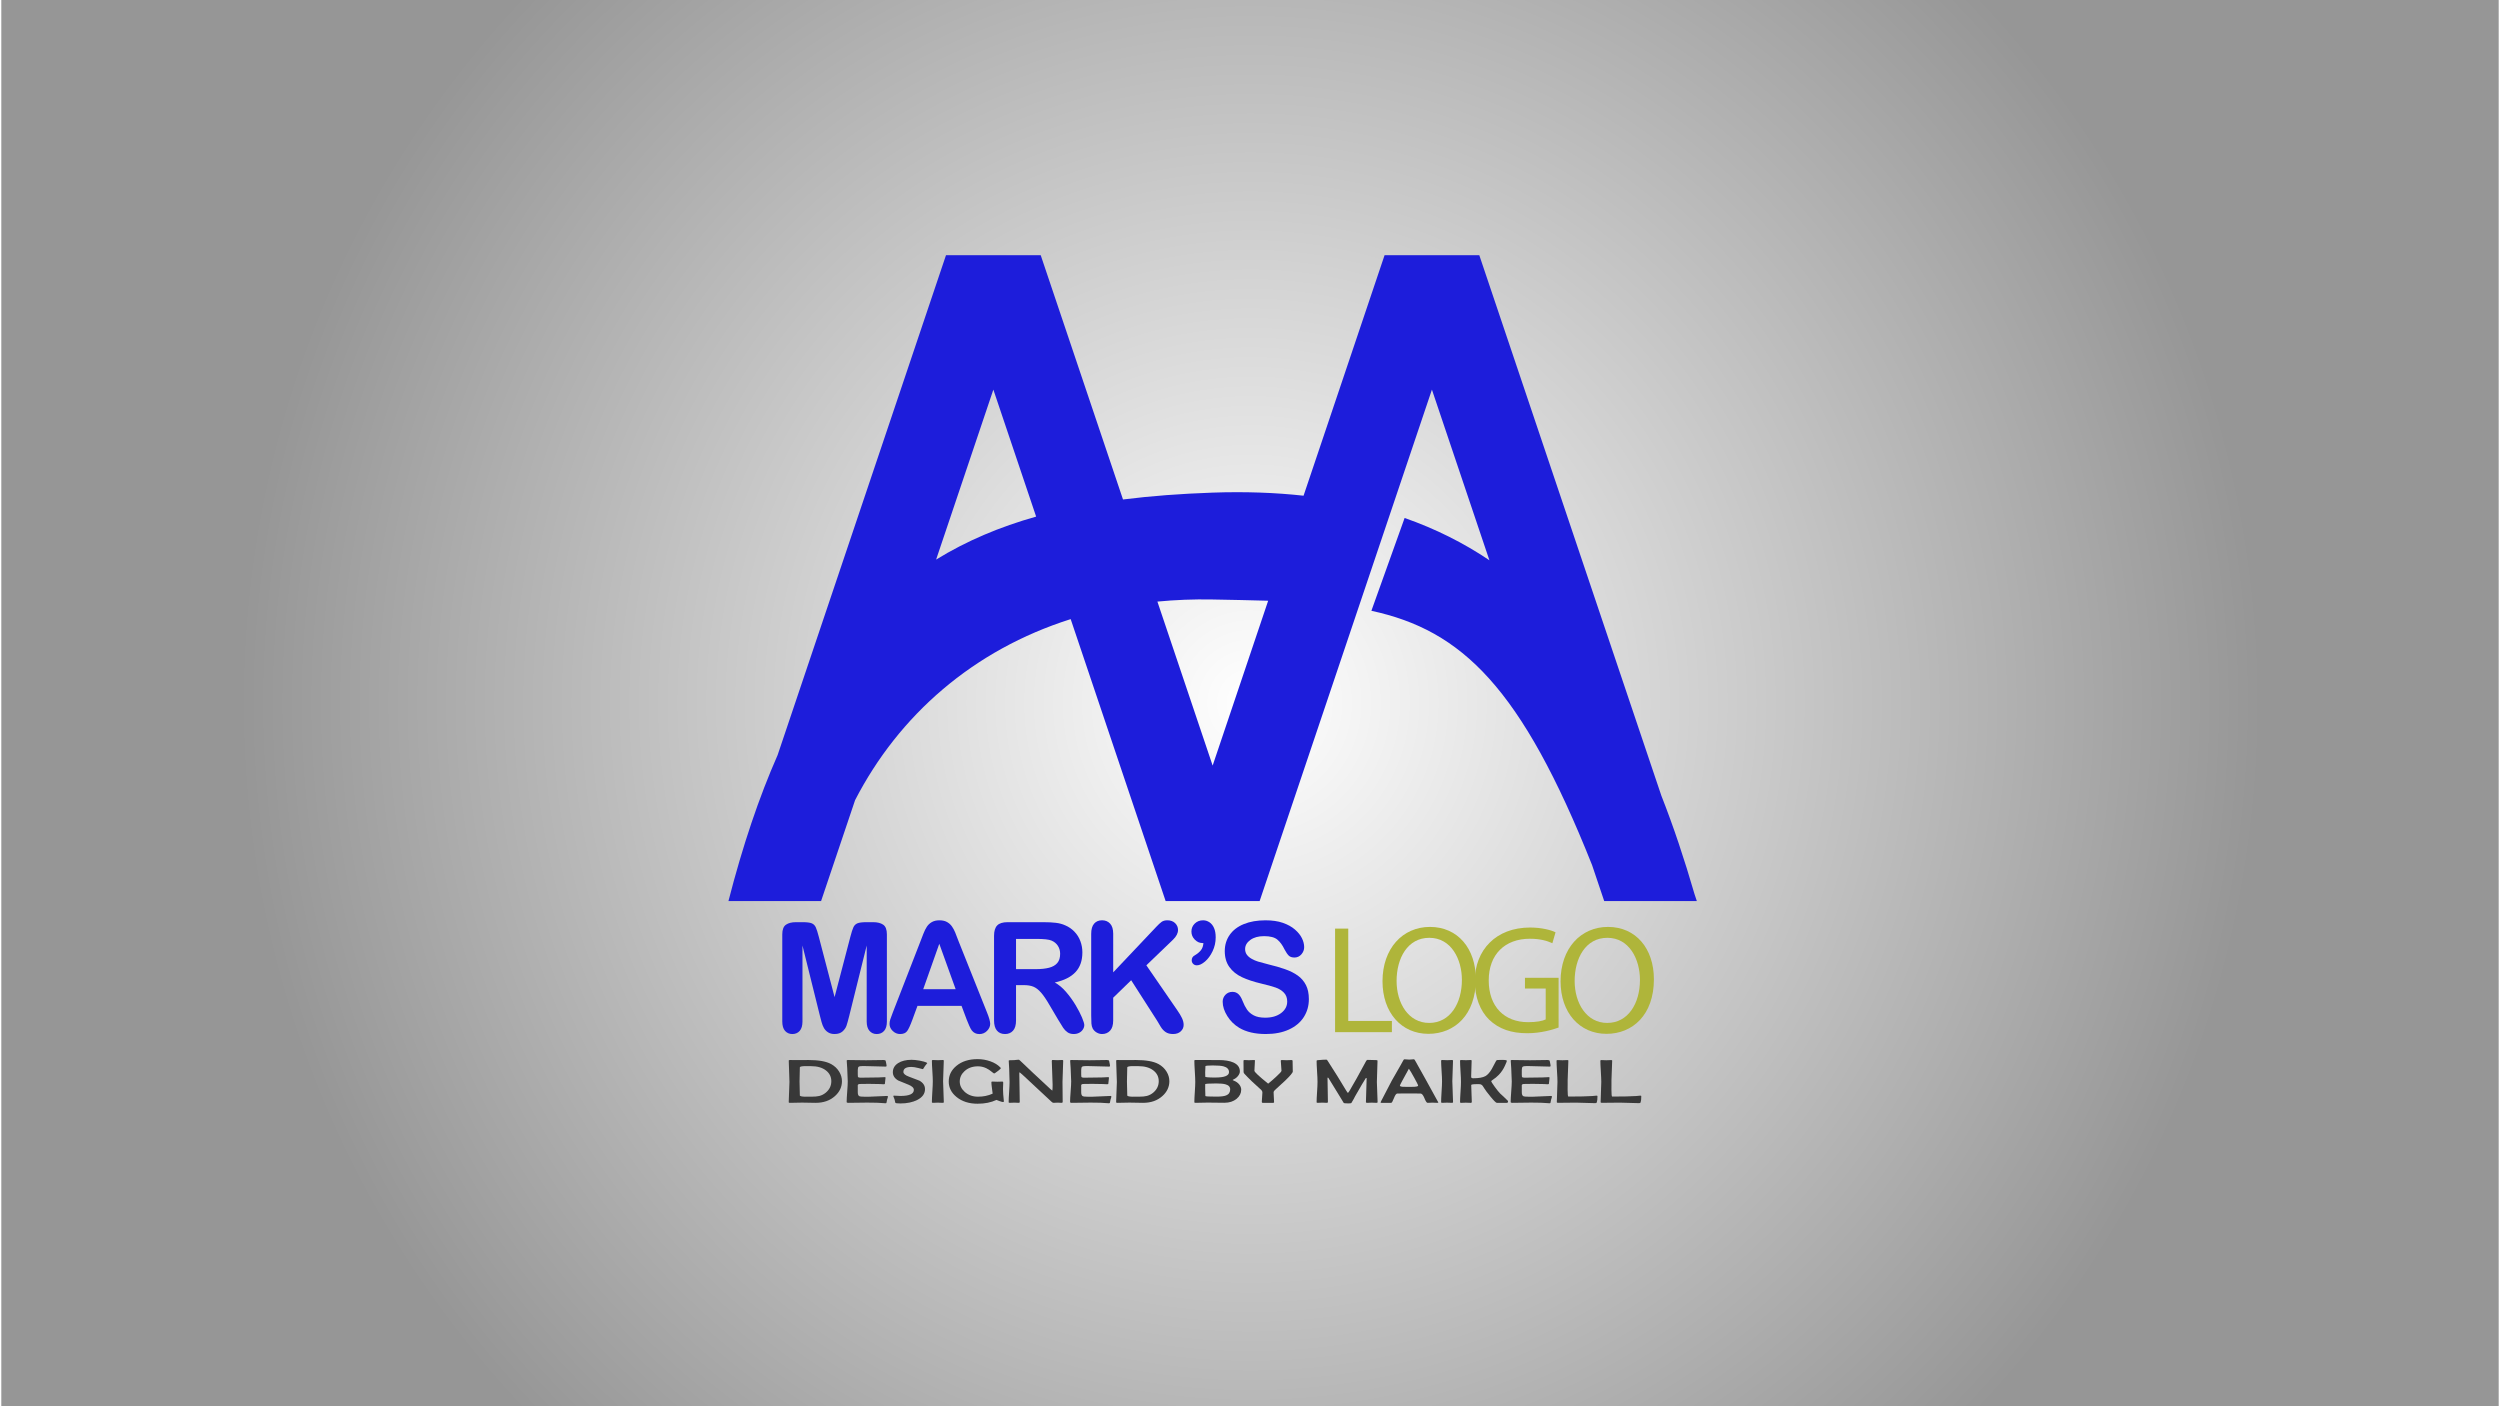 <?xml version="1.0" encoding="utf-8"?>
<!-- Generator: Adobe Illustrator 24.1.0, SVG Export Plug-In . SVG Version: 6.00 Build 0)  -->
<svg version="1.1" id="Capa_1" xmlns="http://www.w3.org/2000/svg" xmlns:xlink="http://www.w3.org/1999/xlink" x="0px" y="0px"
	 viewBox="0 0 1920 1080" style="enable-background:new 0 0 1920 1080;" xml:space="preserve">
<rect x="0" y="0" width="1920" height="1080" fill="#808080" stroke="none"/>
<style type="text/css">
	.st0{fill:url(#SVGID_1_);stroke:#FFFFFF;stroke-miterlimit:10;}
	.st1{fill:#1D1DDB;}
	.st2{fill:#AFB53A;}
	.st3{fill:#383838;}
</style>
<g>
	
		<radialGradient id="SVGID_1_" cx="999.5" cy="524.5" r="808.436" gradientTransform="matrix(0.961 0 0 0.972 0.02 30.122)" gradientUnits="userSpaceOnUse">
		<stop  offset="0" style="stop-color:#FFFFFF"/>
		<stop  offset="1" style="stop-color:#969696"/>
	</radialGradient>
	<rect x="0.5" y="-0.5" class="st0" width="1919" height="1081"/>
	<g>
		<g>
			<path class="st1" d="M629.65,779.96l-13.35-53.81v58.31c0,3.23-0.71,5.65-2.13,7.26c-1.42,1.61-3.31,2.42-5.65,2.42
				c-2.27,0-4.13-0.8-5.57-2.39c-1.44-1.59-2.16-4.02-2.16-7.29v-66.84c0-3.69,0.95-6.17,2.84-7.46c1.89-1.29,4.45-1.93,7.67-1.93
				h5.23c3.14,0,5.43,0.29,6.85,0.86c1.42,0.58,2.47,1.61,3.15,3.11c0.68,1.5,1.46,3.94,2.33,7.32l12.1,46.27l12.1-46.27
				c0.87-3.38,1.65-5.82,2.33-7.32c0.68-1.5,1.73-2.54,3.15-3.11s3.7-0.86,6.85-0.86h5.23c3.22,0,5.78,0.64,7.67,1.93
				c1.89,1.29,2.84,3.77,2.84,7.46v66.84c0,3.23-0.71,5.65-2.13,7.26c-1.42,1.61-3.32,2.42-5.71,2.42c-2.24,0-4.07-0.81-5.51-2.42
				c-1.44-1.61-2.16-4.03-2.16-7.26v-58.31l-13.35,53.81c-0.87,3.5-1.58,6.06-2.13,7.69c-0.55,1.63-1.56,3.12-3.04,4.46
				s-3.52,2.02-6.14,2.02c-1.97,0-3.64-0.43-5-1.3c-1.36-0.87-2.42-1.97-3.18-3.31c-0.76-1.34-1.35-2.83-1.79-4.47
				C630.55,783.43,630.1,781.73,629.65,779.96z"/>
			<path class="st1" d="M742.46,783.13l-3.98-10.6h-33.87l-3.98,10.83c-1.55,4.23-2.88,7.08-3.98,8.56c-1.1,1.48-2.9,2.22-5.4,2.22
				c-2.12,0-4-0.79-5.63-2.36s-2.44-3.36-2.44-5.36c0-1.15,0.19-2.34,0.57-3.57c0.38-1.23,1-2.94,1.88-5.13l21.31-54.85
				c0.61-1.57,1.34-3.47,2.19-5.68c0.85-2.21,1.76-4.04,2.73-5.5c0.97-1.46,2.23-2.64,3.81-3.54c1.57-0.9,3.51-1.35,5.82-1.35
				c2.35,0,4.31,0.45,5.88,1.35c1.57,0.9,2.84,2.06,3.81,3.49c0.97,1.42,1.78,2.95,2.44,4.58c0.66,1.63,1.51,3.81,2.53,6.54
				l21.76,54.51c1.7,4.15,2.56,7.16,2.56,9.05c0,1.96-0.81,3.75-2.42,5.39c-1.61,1.63-3.55,2.45-5.82,2.45
				c-1.33,0-2.46-0.24-3.41-0.72c-0.95-0.48-1.74-1.13-2.39-1.96c-0.64-0.83-1.34-2.09-2.07-3.8S742.99,784.44,742.46,783.13z
				 M709.04,759.68h24.89l-12.56-34.86L709.04,759.68z"/>
			<path class="st1" d="M786.22,756.57h-5.91v27.14c0,3.57-0.78,6.2-2.33,7.89c-1.55,1.69-3.58,2.54-6.08,2.54
				c-2.69,0-4.77-0.88-6.25-2.65s-2.22-4.36-2.22-7.78v-64.99c0-3.69,0.81-6.36,2.44-8.01c1.63-1.65,4.26-2.48,7.9-2.48h27.45
				c3.79,0,7.03,0.16,9.72,0.49c2.69,0.33,5.11,0.99,7.27,1.99c2.61,1.11,4.92,2.71,6.93,4.78c2.01,2.07,3.53,4.49,4.57,7.23
				c1.04,2.75,1.56,5.66,1.56,8.73c0,6.3-1.75,11.33-5.26,15.1c-3.5,3.76-8.82,6.43-15.94,8.01c2.99,1.61,5.85,4,8.58,7.14
				c2.73,3.15,5.16,6.5,7.3,10.05c2.14,3.55,3.81,6.76,5,9.62c1.19,2.86,1.79,4.83,1.79,5.91c0,1.11-0.35,2.22-1.05,3.31
				c-0.7,1.1-1.66,1.96-2.87,2.59c-1.21,0.63-2.61,0.95-4.21,0.95c-1.89,0-3.49-0.45-4.77-1.35c-1.29-0.9-2.4-2.04-3.32-3.43
				c-0.93-1.38-2.19-3.42-3.78-6.11L806,771.84c-2.42-4.19-4.59-7.38-6.51-9.56c-1.91-2.19-3.86-3.69-5.82-4.49
				C791.7,756.97,789.22,756.57,786.22,756.57z M795.88,721.08h-15.57v23.22h15.12c4.05,0,7.46-0.35,10.23-1.07
				c2.76-0.71,4.88-1.92,6.34-3.63c1.46-1.71,2.19-4.06,2.19-7.06c0-2.34-0.59-4.41-1.76-6.19c-1.17-1.79-2.8-3.12-4.89-4
				C805.56,721.5,801.68,721.08,795.88,721.08z"/>
			<path class="st1" d="M854.94,717.16v29.62l33.13-35.03c1.59-1.69,2.94-2.94,4.06-3.75c1.12-0.81,2.6-1.21,4.46-1.21
				c2.42,0,4.38,0.72,5.88,2.16c1.5,1.44,2.25,3.2,2.25,5.27c0,2.5-1.27,4.97-3.81,7.43l-20.51,19.71l23.64,34.34
				c1.67,2.38,2.92,4.47,3.75,6.25c0.83,1.79,1.25,3.53,1.25,5.21c0,1.88-0.73,3.51-2.19,4.9c-1.46,1.38-3.44,2.07-5.94,2.07
				c-2.35,0-4.26-0.51-5.74-1.53c-1.48-1.02-2.73-2.37-3.75-4.06c-1.02-1.69-1.93-3.23-2.73-4.61l-19.95-31.11l-13.81,13.42v17.46
				c0,3.53-0.8,6.16-2.39,7.87c-1.59,1.71-3.64,2.56-6.14,2.56c-1.44,0-2.82-0.38-4.15-1.15c-1.33-0.77-2.35-1.8-3.07-3.11
				c-0.53-1.08-0.85-2.32-0.97-3.75c-0.11-1.42-0.17-3.48-0.17-6.17v-62.8c0-3.46,0.75-6.05,2.24-7.78c1.5-1.73,3.53-2.59,6.11-2.59
				c2.54,0,4.59,0.86,6.17,2.56C854.15,711.06,854.94,713.66,854.94,717.16z"/>
			<path class="st1" d="M924.22,724.25h-0.85c-2.12,0-4.04-0.87-5.77-2.62c-1.72-1.75-2.59-3.81-2.59-6.19
				c0-2.46,0.86-4.51,2.59-6.17c1.72-1.65,3.85-2.48,6.39-2.48c1.74,0,3.37,0.51,4.89,1.53c1.51,1.02,2.69,2.5,3.52,4.44
				c0.83,1.94,1.25,4.31,1.25,7.12c0,3.8-0.8,7.37-2.39,10.69c-1.59,3.32-3.53,5.96-5.82,7.89c-2.29,1.94-4.37,2.91-6.22,2.91
				c-1.17,0-2.13-0.37-2.87-1.12c-0.74-0.75-1.11-1.66-1.11-2.74c0-1.73,0.78-3,2.33-3.8c2.01-1.19,3.58-2.5,4.72-3.92
				C923.42,728.36,924.07,726.51,924.22,724.25z"/>
			<path class="st1" d="M1005.21,767.34c0,5.11-1.3,9.7-3.89,13.77c-2.6,4.07-6.39,7.26-11.39,9.56c-5,2.3-10.93,3.46-17.79,3.46
				c-8.22,0-15-1.57-20.34-4.72c-3.79-2.27-6.87-5.29-9.23-9.08c-2.37-3.78-3.55-7.46-3.55-11.03c0-2.07,0.71-3.85,2.13-5.33
				c1.42-1.48,3.23-2.22,5.43-2.22c1.78,0,3.29,0.58,4.52,1.73c1.23,1.15,2.28,2.86,3.15,5.13c1.06,2.69,2.21,4.94,3.44,6.74
				c1.23,1.81,2.96,3.29,5.2,4.47c2.23,1.17,5.17,1.76,8.81,1.76c5,0,9.06-1.18,12.19-3.54c3.13-2.36,4.69-5.31,4.69-8.84
				c0-2.8-0.84-5.08-2.53-6.83c-1.69-1.75-3.86-3.08-6.54-4c-2.67-0.92-6.24-1.9-10.71-2.94c-5.99-1.42-11-3.08-15.03-4.98
				c-4.03-1.9-7.24-4.49-9.6-7.78c-2.37-3.28-3.55-7.36-3.55-12.24c0-4.65,1.25-8.78,3.75-12.39c2.5-3.61,6.12-6.39,10.85-8.33
				c4.74-1.94,10.3-2.91,16.71-2.91c5.12,0,9.54,0.64,13.27,1.93c3.73,1.29,6.83,3,9.29,5.13c2.46,2.13,4.26,4.37,5.4,6.71
				c1.14,2.34,1.71,4.63,1.71,6.86c0,2.04-0.71,3.87-2.13,5.5c-1.42,1.63-3.19,2.45-5.31,2.45c-1.93,0-3.4-0.49-4.4-1.47
				c-1-0.98-2.09-2.58-3.27-4.81c-1.52-3.19-3.33-5.68-5.46-7.46c-2.12-1.79-5.53-2.68-10.23-2.68c-4.36,0-7.87,0.97-10.54,2.91
				s-4.01,4.27-4.01,7c0,1.69,0.45,3.15,1.36,4.38c0.91,1.23,2.16,2.29,3.75,3.17c1.59,0.88,3.2,1.58,4.83,2.07
				c1.63,0.5,4.32,1.23,8.07,2.19c4.7,1.11,8.95,2.34,12.76,3.69c3.81,1.34,7.05,2.98,9.72,4.9c2.67,1.92,4.75,4.35,6.25,7.29
				C1004.46,759.48,1005.21,763.08,1005.21,767.34z"/>
			<path class="st2" d="M1025.33,713.17h10.13v70.92h33.52v8.61h-43.64V713.17z"/>
			<path class="st2" d="M1133.45,752.1c0,27.38-16.41,41.89-36.43,41.89c-20.72,0-35.26-16.28-35.26-40.35
				c0-25.25,15.48-41.77,36.43-41.77C1119.6,711.87,1133.45,728.5,1133.45,752.1z M1072.58,753.4c0,16.99,9.08,32.21,25.02,32.21
				c16.06,0,25.14-14.99,25.14-33.04c0-15.81-8.15-32.33-25.02-32.33C1080.96,720.25,1072.58,735.94,1072.58,753.4z"/>
			<path class="st2" d="M1196.99,789.15c-4.54,1.65-13.5,4.37-24.09,4.37c-11.87,0-21.65-3.07-29.33-10.5
				c-6.75-6.61-10.94-17.23-10.94-29.62c0.12-23.72,16.18-41.06,42.48-41.06c9.08,0,16.18,2.01,19.55,3.66l-2.44,8.38
				c-4.19-1.89-9.43-3.42-17.34-3.42c-19.09,0-31.54,12.04-31.54,31.98c0,20.18,11.99,32.09,30.26,32.09
				c6.63,0,11.17-0.94,13.5-2.12v-23.72h-15.94v-8.26h25.84V789.15z"/>
			<path class="st2" d="M1270.2,752.1c0,27.38-16.41,41.89-36.43,41.89c-20.71,0-35.26-16.28-35.26-40.35
				c0-25.25,15.48-41.77,36.43-41.77C1256.35,711.87,1270.2,728.5,1270.2,752.1z M1209.33,753.4c0,16.99,9.08,32.21,25.02,32.21
				c16.06,0,25.14-14.99,25.14-33.04c0-15.81-8.15-32.33-25.02-32.33C1217.71,720.25,1209.33,735.94,1209.33,753.4z"/>
		</g>
		<g>
			<path class="st3" d="M646.62,830.36c0,4.39-1.78,8.19-5.33,11.39c-3.87,3.48-8.82,5.23-14.86,5.23c-1.16,0-2.89-0.03-5.21-0.09
				c-2.32-0.06-4.06-0.09-5.22-0.09c-1.04,0-2.62,0.03-4.72,0.09c-2.1,0.06-3.67,0.09-4.71,0.09c-0.56,0-0.83-0.2-0.83-0.59
				c0-1.7,0.09-4.27,0.28-7.71c0.19-3.44,0.28-6.02,0.28-7.73c0-1.81-0.09-4.54-0.27-8.18c-0.18-3.64-0.27-6.37-0.27-8.18
				c0-0.33,0.29-0.49,0.87-0.49c0.82,0,2.05,0.01,3.68,0.02s2.86,0.02,3.68,0.02c0.75,0,1.91-0.01,3.47-0.02
				c1.55-0.02,2.73-0.02,3.53-0.02c7.71,0,13.45,1.02,17.23,3.07c2.71,1.47,4.81,3.45,6.3,5.93
				C645.92,825.41,646.62,827.83,646.62,830.36z M638.45,830.36c0-3.38-1.37-6.13-4.1-8.25c-2.84-2.2-6.64-3.3-11.4-3.3
				c-3.93,0-5.52-0.02-4.77-0.05c-2.6,0.09-3.9,0.43-3.9,1.01c0,1.2-0.04,3-0.12,5.4c-0.08,2.4-0.12,4.2-0.12,5.4
				c0,1.19,0.04,2.97,0.12,5.34c0.08,2.38,0.12,4.16,0.12,5.34c0,0.59,1.33,0.94,4,1.03c-0.36-0.02,1.27-0.02,4.87-0.02
				c2.55,0,4.59-0.19,6.1-0.56c1.87-0.47,3.54-1.34,5.03-2.6C637.07,836.73,638.45,833.81,638.45,830.36z"/>
			<path class="st3" d="M681.94,842.27c0,0.25-0.09,0.61-0.27,1.08c-0.2,0.59-0.32,0.95-0.37,1.08c-0.07,0.56-0.22,1.38-0.47,2.46
				c-0.11,0.28-0.4,0.42-0.87,0.42c-0.22,0-0.64-0.03-1.27-0.09c-2.73-0.28-6.96-0.42-12.7-0.42c-1.62,0-4.07,0.03-7.33,0.09
				s-5.71,0.09-7.33,0.09c-0.73,0-1.1-0.23-1.1-0.68c0-1.75,0.14-4.38,0.42-7.89c0.28-3.51,0.42-6.14,0.42-7.89
				c0-1.78-0.13-5.1-0.4-9.96c-0.04-1.25-0.17-3.12-0.37-5.6l-0.03-0.33c-0.02-0.36,0.27-0.54,0.87-0.54c1.55,0,3.89,0.03,7,0.09
				c3.11,0.06,5.44,0.09,7,0.09c1.49,0,3.72-0.03,6.68-0.09s5.19-0.09,6.68-0.09c1.04,0,1.61,0.23,1.7,0.68
				c0.47,2.06,0.7,3.34,0.7,3.84c0,0.36-0.24,0.54-0.73,0.54c-1.89,0-4.75-0.07-8.58-0.22s-6.71-0.22-8.65-0.22
				c-1.82,0-2.97,0.17-3.45,0.52c-0.48,0.34-0.72,1.2-0.72,2.55v3.49c0,0.95,0.03,1.51,0.1,1.66c0.2,0.48,0.78,0.73,1.73,0.73
				c0.27,0,0.64-0.01,1.13-0.02c0.51,0,0.89,0,1.13,0c4.35,0,8.26-0.05,11.73-0.16c1.35-0.03,2.95-0.11,4.8-0.23
				c0.47-0.03,0.7,0.11,0.7,0.42c0,0.5-0.08,1.27-0.25,2.3s-0.25,1.8-0.25,2.32c0,0.28-0.33,0.42-1,0.42
				c-0.27,0-1.26-0.05-2.97-0.16c-1.24-0.09-4.04-0.14-8.4-0.14c-3.67,0-5.99,0.03-6.96,0.09c-0.89,0.05-1.4,0.38-1.53,0.98
				c0.02-0.11,0.03,0.49,0.03,1.8v3.47c0,1.63,0.35,2.64,1.07,3.05c0.56,0.33,1.94,0.49,4.17,0.49l3.67-0.02
				c1.55,0,5.92-0.19,13.1-0.56l0.5-0.02C681.71,841.65,681.94,841.85,681.94,842.27z"/>
			<path class="st3" d="M712.16,816.46c-0.44,0.52-1.06,1.3-1.83,2.34c-0.24,0.48-0.68,1.17-1.3,2.06
				c-0.13,0.14-0.31,0.21-0.53,0.21c0.02,0-1.05-0.28-3.22-0.83s-3.95-0.83-5.35-0.83c-4.09,0-6.13,1.27-6.13,3.8
				c0,1.41,1.43,2.63,4.3,3.68c4.82,1.77,7.49,2.78,8,3.05c2.87,1.61,4.3,3.78,4.3,6.52c0,3.5-1.97,6.26-5.9,8.27
				c-3.53,1.81-7.88,2.72-13.03,2.72c-2.4,0-3.69-0.19-3.87-0.56c-0.09-0.59-0.29-1.46-0.6-2.6c-0.18-0.47-0.46-1.17-0.83-2.11
				c-0.07-0.14-0.1-0.27-0.1-0.4c0-0.22,0.17-0.33,0.5-0.33c0.53,0,1.35,0.04,2.45,0.12s1.93,0.12,2.48,0.12
				c6.89,0,10.33-1.56,10.33-4.69c0-1.53-1.39-2.86-4.17-3.98c-5.07-2.03-7.65-3.09-7.76-3.16c-2.8-1.59-4.2-3.73-4.2-6.42
				c0-2.91,1.35-5.23,4.07-6.98c2.64-1.69,6.06-2.53,10.26-2.53c1.78,0,3.82,0.2,6.13,0.61c2.51,0.45,4.4,1,5.67,1.64
				C711.93,816.22,712.04,816.32,712.16,816.46z"/>
			<path class="st3" d="M724.85,846.49c0,0.33-0.32,0.49-0.97,0.49c-0.4,0-1.01-0.02-1.83-0.07c-0.82-0.05-1.43-0.07-1.83-0.07
				c-0.42,0-1.04,0.02-1.87,0.07c-0.82,0.05-1.43,0.07-1.83,0.07c-0.56,0-0.83-0.18-0.83-0.54c0-1.78,0.12-4.46,0.35-8.05
				s0.35-6.28,0.35-8.07c0-1.73-0.12-4.34-0.35-7.82s-0.35-6.08-0.35-7.82c0-0.39,0.25-0.59,0.77-0.59c0.42,0,1.07,0.02,1.93,0.07
				c0.87,0.05,1.52,0.07,1.97,0.07c0.4,0,1-0.02,1.8-0.07s1.4-0.07,1.8-0.07c0.58,0,0.87,0.16,0.87,0.47c0,1.75-0.09,4.38-0.27,7.88
				c-0.18,3.5-0.27,6.13-0.27,7.88c0,1.8,0.09,4.49,0.28,8.09C724.75,841.99,724.85,844.69,724.85,846.49z"/>
			<path class="st3" d="M770.99,845.83c0.04,0.34-0.23,0.52-0.83,0.52c-0.33,0-1.14-0.22-2.42-0.67c-1.28-0.45-2.09-0.76-2.45-0.95
				c-4.09,1.95-8.93,2.93-14.53,2.93c-6.53,0-11.91-1.72-16.13-5.16c-4-3.25-6-7.21-6-11.88c0-4.78,1.97-8.8,5.9-12.05
				c4.15-3.44,9.56-5.16,16.23-5.16c3.42,0,6.71,0.57,9.88,1.7c3.17,1.13,5.69,2.68,7.58,4.65c0.29,0.3,0.43,0.52,0.43,0.68
				c0,0.22-0.79,0.94-2.38,2.17c-1.59,1.23-2.5,1.84-2.75,1.84c-0.18,0-0.86-0.48-2.03-1.43c-1.42-1.16-2.78-2.04-4.07-2.65
				c-2.02-0.95-4.13-1.43-6.33-1.43c-4.2,0-7.64,1.23-10.33,3.7c-2.44,2.25-3.67,4.91-3.67,7.97c0,2.98,1.25,5.63,3.77,7.92
				c2.73,2.48,6.17,3.73,10.3,3.73c4.07,0,7.8-0.78,11.2-2.34c-0.04-0.42-0.23-1.91-0.57-4.45c-0.27-1.81-0.4-3.29-0.4-4.43
				c0-0.27,0.24-0.4,0.73-0.4c0.42,0,1.06,0.02,1.9,0.06s1.48,0.06,1.9,0.06c0.42,0,1.07-0.02,1.93-0.05
				c0.87-0.03,1.51-0.05,1.93-0.05c0.47,0,0.7,0.25,0.7,0.75c0,0.55-0.03,1.37-0.08,2.47c-0.06,1.1-0.08,1.93-0.08,2.47
				c0,2.25,0.21,5.3,0.63,9.14L770.99,845.83z"/>
			<path class="st3" d="M816.54,814.61c0,1.8-0.09,4.51-0.27,8.13c-0.18,3.63-0.27,6.34-0.27,8.16c0,1.7,0.02,4.25,0.07,7.65
				s0.07,5.95,0.07,7.65c0,0.52-0.28,0.77-0.83,0.77c-0.33,0-0.83-0.02-1.5-0.07s-1.17-0.07-1.5-0.07c-0.36,0-0.9,0.02-1.63,0.07
				c-0.73,0.05-1.28,0.07-1.63,0.07c-0.4,0-0.88-0.26-1.43-0.77c-4.8-4.55-12.07-11.33-21.83-20.34c-1.51-1.38-2.39-2.14-2.63-2.3
				c-0.22,0-0.33,0.32-0.33,0.96c0,2.41,0.06,6.02,0.17,10.84c0.11,4.82,0.17,8.43,0.17,10.84c0,0.52-0.22,0.77-0.67,0.77
				c-0.38,0-0.96-0.02-1.73-0.07c-0.78-0.05-1.36-0.07-1.73-0.07c-0.4,0-0.99,0.02-1.78,0.07c-0.79,0.05-1.38,0.07-1.78,0.07
				c-0.56,0-0.83-0.16-0.83-0.47c0-1.72,0.12-4.31,0.35-7.77s0.35-6.06,0.35-7.79c0-1.89-0.1-5.3-0.3-10.22
				c-0.04-1.28-0.16-3.2-0.33-5.77l-0.03-0.3c-0.02-0.23,0.24-0.36,0.8-0.38c1.44-0.02,2.58-0.05,3.4-0.09
				c0.31-0.02,0.9-0.08,1.77-0.19c0.73-0.09,1.31-0.14,1.73-0.14c0.2,0,0.54,0.23,1.03,0.68c5.11,4.94,12.93,12.28,23.46,22.03
				c0.47,0.41,0.9,0.76,1.3,1.05c0.16-0.66,0.23-2.16,0.23-4.5c0-2.03-0.11-5.08-0.32-9.14c-0.21-4.06-0.32-7.1-0.32-9.12
				c0-0.52,0.22-0.77,0.67-0.77c0.4,0,1,0.02,1.82,0.07s1.42,0.07,1.82,0.07c0.42,0,1.05-0.02,1.9-0.07
				c0.84-0.05,1.48-0.07,1.9-0.07C816.31,814.1,816.54,814.27,816.54,814.61z"/>
			<path class="st3" d="M853.53,842.27c0,0.25-0.09,0.61-0.27,1.08c-0.2,0.59-0.32,0.95-0.37,1.08c-0.07,0.56-0.22,1.38-0.47,2.46
				c-0.11,0.28-0.4,0.42-0.87,0.42c-0.22,0-0.64-0.03-1.27-0.09c-2.73-0.28-6.96-0.42-12.7-0.42c-1.62,0-4.07,0.03-7.33,0.09
				s-5.71,0.09-7.33,0.09c-0.73,0-1.1-0.23-1.1-0.68c0-1.75,0.14-4.38,0.42-7.89c0.28-3.51,0.42-6.14,0.42-7.89
				c0-1.78-0.13-5.1-0.4-9.96c-0.04-1.25-0.17-3.12-0.37-5.6l-0.03-0.33c-0.02-0.36,0.27-0.54,0.87-0.54c1.55,0,3.89,0.03,7,0.09
				c3.11,0.06,5.44,0.09,7,0.09c1.49,0,3.72-0.03,6.68-0.09s5.19-0.09,6.68-0.09c1.04,0,1.61,0.23,1.7,0.68
				c0.47,2.06,0.7,3.34,0.7,3.84c0,0.36-0.24,0.54-0.73,0.54c-1.89,0-4.75-0.07-8.58-0.22s-6.71-0.22-8.65-0.22
				c-1.82,0-2.97,0.17-3.45,0.52c-0.48,0.34-0.72,1.2-0.72,2.55v3.49c0,0.95,0.03,1.51,0.1,1.66c0.2,0.48,0.78,0.73,1.73,0.73
				c0.27,0,0.64-0.01,1.13-0.02c0.51,0,0.89,0,1.13,0c4.35,0,8.26-0.05,11.73-0.16c1.35-0.03,2.95-0.11,4.8-0.23
				c0.47-0.03,0.7,0.11,0.7,0.42c0,0.5-0.08,1.27-0.25,2.3s-0.25,1.8-0.25,2.32c0,0.28-0.33,0.42-1,0.42
				c-0.27,0-1.26-0.05-2.97-0.16c-1.24-0.09-4.04-0.14-8.4-0.14c-3.67,0-5.99,0.03-6.96,0.09c-0.89,0.05-1.4,0.38-1.53,0.98
				c0.02-0.11,0.03,0.49,0.03,1.8v3.47c0,1.63,0.35,2.64,1.07,3.05c0.56,0.33,1.94,0.49,4.17,0.49l3.67-0.02
				c1.55,0,5.92-0.19,13.1-0.56l0.5-0.02C853.3,841.65,853.53,841.85,853.53,842.27z"/>
			<path class="st3" d="M898.07,830.36c0,4.39-1.78,8.19-5.33,11.39c-3.87,3.48-8.82,5.23-14.86,5.23c-1.16,0-2.89-0.03-5.21-0.09
				c-2.32-0.06-4.06-0.09-5.22-0.09c-1.04,0-2.62,0.03-4.72,0.09c-2.1,0.06-3.67,0.09-4.71,0.09c-0.56,0-0.83-0.2-0.83-0.59
				c0-1.7,0.09-4.27,0.28-7.71c0.19-3.44,0.28-6.02,0.28-7.73c0-1.81-0.09-4.54-0.27-8.18c-0.18-3.64-0.27-6.37-0.27-8.18
				c0-0.33,0.29-0.49,0.87-0.49c0.82,0,2.05,0.01,3.68,0.02s2.86,0.02,3.68,0.02c0.75,0,1.91-0.01,3.47-0.02
				c1.55-0.02,2.73-0.02,3.53-0.02c7.71,0,13.45,1.02,17.23,3.07c2.71,1.47,4.81,3.45,6.3,5.93
				C897.37,825.41,898.07,827.83,898.07,830.36z M889.91,830.36c0-3.38-1.37-6.13-4.1-8.25c-2.84-2.2-6.64-3.3-11.4-3.3
				c-3.93,0-5.52-0.02-4.77-0.05c-2.6,0.09-3.9,0.43-3.9,1.01c0,1.2-0.04,3-0.12,5.4c-0.08,2.4-0.12,4.2-0.12,5.4
				c0,1.19,0.04,2.97,0.12,5.34c0.08,2.38,0.12,4.16,0.12,5.34c0,0.59,1.33,0.94,4,1.03c-0.36-0.02,1.27-0.02,4.87-0.02
				c2.55,0,4.59-0.19,6.1-0.56c1.87-0.47,3.54-1.34,5.03-2.6C888.52,836.73,889.91,833.81,889.91,830.36z"/>
			<path class="st3" d="M953.25,836.85c0,2.72-1.17,5.05-3.5,7.01c-2.47,2.05-5.6,3.07-9.4,3.07c-1.42,0-3.56-0.02-6.41-0.07
				c-2.85-0.05-4.99-0.07-6.42-0.07c-1.04,0-2.62,0.03-4.71,0.09c-2.1,0.06-3.67,0.09-4.72,0.09c-0.56,0-0.83-0.18-0.83-0.54
				c0-1.72,0.12-4.3,0.35-7.75s0.35-6.03,0.35-7.75c0-1.81-0.12-4.54-0.35-8.17s-0.35-6.36-0.35-8.17c0-0.34,0.28-0.52,0.83-0.52
				c1.98,0,4.95,0.01,8.93,0.02c3.98,0.02,6.96,0.02,8.96,0.02c4.67,0,8.39,0.61,11.16,1.83c3.38,1.48,5.07,3.79,5.07,6.91
				c0,1.08-0.44,2.2-1.33,3.36c-0.89,1.16-1.97,2.04-3.23,2.64c-0.64,0.3-0.97,0.49-0.97,0.59s0.32,0.27,0.97,0.52
				c1.69,0.66,3.04,1.62,4.07,2.89C952.74,834.15,953.25,835.48,953.25,836.85z M943.88,823.4c0-2.2-1.4-3.69-4.2-4.45
				c-1.69-0.45-4.45-0.68-8.3-0.68c-3.73,0-5.6,0.2-5.6,0.59c0,0.52-0.03,1.29-0.1,2.32c-0.07,1.03-0.1,1.81-0.1,2.34
				c0,0.36,0.01,0.91,0.03,1.66c0.02,0.75,0.03,1.31,0.03,1.69c0,0.45,2.51,0.68,7.53,0.68
				C940.32,827.55,943.88,826.17,943.88,823.4z M944.78,836.62c0-1.91-1.21-3.2-3.63-3.87c-1.53-0.44-3.92-0.66-7.16-0.66
				c-5.6,0-8.4,0.21-8.4,0.63v3.84c0,0.56,0.02,1.42,0.07,2.58c0.04,1.16,0.07,2.02,0.07,2.6c0,0.16,0.71,0.27,2.13,0.35
				c1.42,0.08,3.53,0.12,6.33,0.12c3.51,0,6.03-0.32,7.56-0.96C943.77,840.42,944.78,838.87,944.78,836.62z"/>
			<path class="st3" d="M992.86,822.93c0,0.89-1.98,3.25-5.93,7.08c-2.62,2.39-5.23,4.78-7.83,7.17c-0.64,0.59-0.97,1.2-0.97,1.83
				c0,0.84,0.06,2.11,0.18,3.79s0.18,2.93,0.18,3.76c0,0.28-0.28,0.42-0.83,0.42h-7.93c-0.44,0-0.67-0.23-0.67-0.68
				c0-0.8,0.08-2.01,0.23-3.63c0.16-1.63,0.23-2.84,0.23-3.66c0-0.7-0.28-1.33-0.83-1.88c-1.6-1.45-3.99-3.64-7.16-6.56
				c-2.71-2.61-4.67-4.59-5.86-5.95c-0.4-0.47-0.6-0.92-0.6-1.36c-0.04-1.97-0.07-4.81-0.07-8.53c0-0.42,0.27-0.63,0.8-0.63
				c0.38,0,0.94,0.02,1.68,0.07c0.74,0.05,1.3,0.07,1.68,0.07c0.44,0,1.11-0.02,2-0.07c0.89-0.05,1.57-0.07,2.03-0.07
				c0.4,0,0.6,0.13,0.6,0.38c0,0.88-0.07,2.19-0.2,3.94c-0.13,1.75-0.2,3.06-0.2,3.94c0,0.94,3.52,4.23,10.56,9.89
				c1.67-1.33,3.58-2.98,5.73-4.95c3-2.72,4.5-4.35,4.5-4.9c0-0.84-0.09-2.12-0.27-3.83s-0.27-2.99-0.27-3.83
				c0-0.42,0.25-0.63,0.77-0.63c0.4,0,1.01,0.02,1.83,0.07s1.43,0.07,1.83,0.07c0.42,0,1.06-0.02,1.92-0.07s1.49-0.07,1.92-0.07
				c0.53,0,0.8,0.26,0.8,0.77c0,0.89,0.02,2.23,0.07,4.03S992.86,822.04,992.86,822.93z"/>
			<path class="st3" d="M1058,846.39c0,0.39-0.28,0.59-0.83,0.59c-0.4,0-1.01-0.02-1.82-0.07s-1.42-0.07-1.82-0.07
				c-0.4,0-1.01,0.02-1.83,0.07s-1.43,0.07-1.83,0.07c-0.56,0-0.83-0.26-0.83-0.77c0-1.98,0.09-4.96,0.27-8.93
				c0.18-3.97,0.27-6.95,0.27-8.93c0-0.3-0.09-0.45-0.27-0.45c-0.2,0-0.36,0.09-0.47,0.26c-1.13,1.7-3.81,6.25-8.03,13.64
				c-0.69,1.42-1.68,3.2-2.97,5.32c-0.16,0.2-0.96,0.3-2.4,0.3c-2.09,0-3.24-0.13-3.47-0.4c-0.75-1.27-1.83-3.04-3.23-5.32
				c-1.84-3.09-4.68-7.7-8.5-13.83c-0.07-0.11-0.21-0.22-0.43-0.33c-0.18,0.09-0.27,0.27-0.27,0.52c0,2.02,0.05,5.04,0.15,9.07
				c0.1,4.03,0.15,7.05,0.15,9.07c0,0.52-0.28,0.77-0.83,0.77c-0.38,0-0.96-0.02-1.73-0.07c-0.78-0.05-1.36-0.07-1.73-0.07
				c-0.4,0-0.99,0.02-1.78,0.07c-0.79,0.05-1.38,0.07-1.78,0.07c-0.56,0-0.83-0.15-0.83-0.45c0-1.73,0.12-4.33,0.35-7.79
				c0.23-3.46,0.35-6.06,0.35-7.79c0-1.8-0.12-4.5-0.35-8.1c-0.23-3.6-0.35-6.3-0.35-8.1c0-0.3,0.26-0.47,0.77-0.52
				c3.02-0.28,5.3-0.42,6.83-0.42c0.22,0,0.53,0.32,0.93,0.96c5.38,8.31,10,15.73,13.86,22.27c0.91,1.53,1.45,2.3,1.63,2.3
				c0.22,0,0.7-0.63,1.43-1.88c3.02-5.06,7.21-12.58,12.56-22.55c0.33-0.61,0.7-0.91,1.1-0.91c0.76,0,1.89,0.03,3.42,0.09
				s2.66,0.09,3.42,0.09c0.55,0,0.83,0.19,0.83,0.56c0,1.8-0.08,4.5-0.25,8.1s-0.25,6.3-0.25,8.1c0,1.72,0.09,4.3,0.28,7.73
				S1058,844.69,1058,846.39z"/>
			<path class="st3" d="M1104.65,846.7c0,0.19-0.27,0.28-0.8,0.28c-0.42,0-1.04-0.02-1.85-0.07c-0.81-0.05-1.43-0.07-1.85-0.07
				s-1.06,0.02-1.9,0.07c-0.84,0.05-1.48,0.07-1.9,0.07c-0.62,0-1.42-1.18-2.38-3.55s-1.95-3.57-2.95-3.6
				c-0.82-0.03-2.97-0.05-6.43-0.05h-5.26c-3.67,0-5.75,0.02-6.26,0.05c-0.8,0.05-1.65,1.25-2.55,3.61
				c-0.9,2.36-1.59,3.54-2.08,3.54h-7.5c-0.44,0-0.67-0.11-0.67-0.33c0-0.16,0.16-0.51,0.47-1.05l8.16-15.7
				c0.69-1.27,2.78-4.91,6.27-10.95c0.62-1,1.47-2.51,2.53-4.52c0.27-0.59,0.56-0.89,0.87-0.89c0.42,0,1.04,0.04,1.87,0.12
				c0.82,0.08,1.44,0.12,1.87,0.12c0.4,0,1-0.04,1.82-0.13c0.81-0.09,1.4-0.13,1.78-0.13c0.2,0,0.48,0.29,0.83,0.87
				c0.53,0.88,3.17,5.59,7.9,14.13C1101.3,840.53,1104.65,846.59,1104.65,846.7z M1089.12,833.76c0-0.45-1-2.48-3-6.09
				c-1.93-3.5-3.3-5.8-4.1-6.89c-4.6,8.25-6.9,12.57-6.9,12.96c0,0.53,0.84,0.84,2.53,0.94c0.09,0.02,1.18,0.02,3.27,0.02h3.43
				C1087.53,834.7,1089.12,834.38,1089.12,833.76z"/>
			<path class="st3" d="M1115.94,846.49c0,0.33-0.32,0.49-0.97,0.49c-0.4,0-1.01-0.02-1.83-0.07s-1.43-0.07-1.83-0.07
				c-0.42,0-1.04,0.02-1.87,0.07s-1.43,0.07-1.83,0.07c-0.56,0-0.83-0.18-0.83-0.54c0-1.78,0.12-4.46,0.35-8.05s0.35-6.28,0.35-8.07
				c0-1.73-0.12-4.34-0.35-7.82s-0.35-6.08-0.35-7.82c0-0.39,0.25-0.59,0.77-0.59c0.42,0,1.07,0.02,1.93,0.07
				c0.87,0.05,1.52,0.07,1.97,0.07c0.4,0,1-0.02,1.8-0.07c0.8-0.05,1.4-0.07,1.8-0.07c0.58,0,0.87,0.16,0.87,0.47
				c0,1.75-0.09,4.38-0.27,7.88c-0.18,3.5-0.27,6.13-0.27,7.88c0,1.8,0.09,4.49,0.28,8.09
				C1115.84,841.99,1115.94,844.69,1115.94,846.49z"/>
			<path class="st3" d="M1158.19,845.88c0,0.73-0.32,1.1-0.97,1.1h-7.66c-0.64,0-2.32-1.66-5.03-4.99
				c-2.29-2.81-3.81-4.84-4.57-6.09c-0.76-1.2-1.19-1.88-1.3-2.02c-0.67-0.78-1.45-1.2-2.33-1.24c-0.27-0.02-1.01-0.02-2.23-0.02
				c-2.8,0-4.2,0.24-4.2,0.73c0,1.44,0.07,3.59,0.22,6.45c0.14,2.86,0.22,5,0.22,6.42c0,0.52-0.28,0.77-0.83,0.77
				c-0.42,0-1.06-0.02-1.9-0.07c-0.84-0.05-1.48-0.07-1.9-0.07c-0.4,0-1,0.02-1.78,0.07c-0.79,0.05-1.38,0.07-1.78,0.07
				c-0.55,0-0.83-0.18-0.83-0.54c0-1.72,0.12-4.3,0.35-7.75c0.23-3.45,0.35-6.03,0.35-7.75c0-1.81-0.12-4.54-0.35-8.17
				c-0.23-3.63-0.35-6.36-0.35-8.17c0-0.34,0.28-0.52,0.83-0.52c0.4,0,1.01,0.02,1.83,0.07c0.82,0.05,1.44,0.07,1.87,0.07
				c0.4,0,1-0.02,1.8-0.07c0.8-0.05,1.4-0.07,1.8-0.07c0.51,0,0.77,0.14,0.77,0.42c0,1.33-0.06,3.33-0.18,6s-0.18,4.68-0.18,6.02
				c0,0.61,0.06,0.99,0.17,1.15c0.18,0.28,0.63,0.42,1.37,0.42c4.31,0,7.46-0.56,9.46-1.69c1.71-1,3.33-2.84,4.87-5.51
				c1.11-2.09,2.22-4.19,3.33-6.28c0.15-0.27,0.5-0.45,1.03-0.54c0.35-0.06,1.53-0.09,3.53-0.09c2.44,0,3.67,0.24,3.67,0.73
				c0,0.28-0.51,1.55-1.53,3.8c-1.2,2.63-2.75,4.94-4.67,6.94c-1.27,1.36-2.94,2.73-5.03,4.1c-0.53,0.33-0.8,0.63-0.8,0.89
				c0,0.28,0.9,1.68,2.7,4.2c1.55,2.17,2.96,3.91,4.23,5.23c1.4,1.2,3.35,3.05,5.87,5.55
				C1158.13,845.57,1158.19,845.72,1158.19,845.88z"/>
			<path class="st3" d="M1191.9,842.27c0,0.25-0.09,0.61-0.27,1.08c-0.2,0.59-0.32,0.95-0.37,1.08c-0.07,0.56-0.22,1.38-0.47,2.46
				c-0.11,0.28-0.4,0.42-0.87,0.42c-0.22,0-0.64-0.03-1.27-0.09c-2.73-0.28-6.96-0.42-12.7-0.42c-1.62,0-4.07,0.03-7.33,0.09
				s-5.71,0.09-7.33,0.09c-0.73,0-1.1-0.23-1.1-0.68c0-1.75,0.14-4.38,0.42-7.89s0.42-6.14,0.42-7.89c0-1.78-0.13-5.1-0.4-9.96
				c-0.04-1.25-0.17-3.12-0.37-5.6l-0.03-0.33c-0.02-0.36,0.27-0.54,0.87-0.54c1.55,0,3.89,0.03,7,0.09s5.44,0.09,7,0.09
				c1.49,0,3.72-0.03,6.68-0.09c2.97-0.06,5.19-0.09,6.68-0.09c1.04,0,1.61,0.23,1.7,0.68c0.47,2.06,0.7,3.34,0.7,3.84
				c0,0.36-0.25,0.54-0.73,0.54c-1.89,0-4.75-0.07-8.58-0.22s-6.71-0.22-8.65-0.22c-1.82,0-2.97,0.17-3.45,0.52s-0.72,1.2-0.72,2.55
				v3.49c0,0.95,0.03,1.51,0.1,1.66c0.2,0.48,0.78,0.73,1.73,0.73c0.27,0,0.64-0.01,1.13-0.02c0.51,0,0.89,0,1.13,0
				c4.35,0,8.26-0.05,11.73-0.16c1.35-0.03,2.95-0.11,4.8-0.23c0.47-0.03,0.7,0.11,0.7,0.42c0,0.5-0.08,1.27-0.25,2.3
				s-0.25,1.8-0.25,2.32c0,0.28-0.33,0.42-1,0.42c-0.27,0-1.25-0.05-2.96-0.16c-1.25-0.09-4.04-0.14-8.4-0.14
				c-3.67,0-5.99,0.03-6.96,0.09c-0.89,0.05-1.4,0.38-1.53,0.98c0.02-0.11,0.03,0.49,0.03,1.8v3.47c0,1.63,0.35,2.64,1.07,3.05
				c0.56,0.33,1.94,0.49,4.17,0.49l3.67-0.02c1.55,0,5.92-0.19,13.1-0.56l0.5-0.02C1191.68,841.65,1191.9,841.85,1191.9,842.27z"/>
			<path class="st3" d="M1226.86,841.89c0,2.19-0.17,3.74-0.5,4.66c-0.16,0.45-0.54,0.68-1.17,0.68c-1.64,0-4.11-0.07-7.4-0.2
				c-3.29-0.13-5.75-0.2-7.4-0.2c-1.55,0-3.88,0.02-6.96,0.07s-5.41,0.07-6.96,0.07c-0.55,0-0.83-0.2-0.83-0.59
				c0-1.7,0.08-4.27,0.25-7.71c0.17-3.44,0.25-6.02,0.25-7.73c0-1.81-0.12-4.53-0.35-8.14s-0.35-6.33-0.35-8.14
				c0-0.34,0.28-0.52,0.83-0.52c0.4,0,1.01,0.02,1.83,0.07s1.44,0.07,1.87,0.07c0.4,0,1.02-0.02,1.87-0.07s1.47-0.07,1.87-0.07
				c0.53,0,0.8,0.15,0.8,0.45c0,1.66-0.09,4.15-0.27,7.48s-0.27,5.83-0.27,7.5c0,0.81,0,2.05,0,3.7c-0.02,1.66-0.03,2.89-0.03,3.7
				c0,3.47,0.2,5.2,0.6,5.2c8.2,0,14.38-0.14,18.56-0.42c0.2-0.02,0.71-0.07,1.53-0.16c0.67-0.09,1.18-0.14,1.53-0.14
				C1226.62,841.45,1226.86,841.6,1226.86,841.89z"/>
			<path class="st3" d="M1260.51,841.89c0,2.19-0.17,3.74-0.5,4.66c-0.16,0.45-0.54,0.68-1.17,0.68c-1.64,0-4.11-0.07-7.4-0.2
				c-3.29-0.13-5.75-0.2-7.4-0.2c-1.55,0-3.88,0.02-6.96,0.07s-5.41,0.07-6.96,0.07c-0.56,0-0.83-0.2-0.83-0.59
				c0-1.7,0.08-4.27,0.25-7.71s0.25-6.02,0.25-7.73c0-1.81-0.12-4.53-0.35-8.14c-0.23-3.62-0.35-6.33-0.35-8.14
				c0-0.34,0.28-0.52,0.83-0.52c0.4,0,1.01,0.02,1.83,0.07c0.82,0.05,1.44,0.07,1.87,0.07c0.4,0,1.02-0.02,1.87-0.07
				c0.85-0.05,1.47-0.07,1.87-0.07c0.53,0,0.8,0.15,0.8,0.45c0,1.66-0.09,4.15-0.27,7.48s-0.27,5.83-0.27,7.5c0,0.81,0,2.05,0,3.7
				c-0.02,1.66-0.03,2.89-0.03,3.7c0,3.47,0.2,5.2,0.6,5.2c8.2,0,14.38-0.14,18.56-0.42c0.2-0.02,0.71-0.07,1.53-0.16
				c0.67-0.09,1.18-0.14,1.53-0.14C1260.27,841.45,1260.51,841.6,1260.51,841.89z"/>
		</g>
	</g>
	<g>
		<path class="st1" d="M1301.37,686.63c-7.64-26.39-16.04-51.66-25.46-75.58L1136.1,196h-1.6h-69.55h-1.6l-62.22,184.7
			c-21.77-2.4-45.03-3.23-69.96-2.36c-24.08,0.84-46.97,2.51-68.71,5.26L799.27,196h-1.6h-69.55h-1.6L597.2,579.92
			c-14.21,32.21-26.76,69.33-37.75,112.08h69.92h1.23l26.11-77.5c33.68-65.32,90.78-115.32,165.57-139.02L895.2,692h1.06h70.09h1.06
			l132.31-392.77l44.15,131.06c-19.55-13.17-41.15-24.09-65.12-32.48l-25.52,71.28c69.61,15.01,115.25,58.95,169.51,195.34
			l9.29,27.57h1.33h69.55h0.26L1301.37,686.63z M718.93,429.77l43.97-130.54l32.85,97.52C767.91,404.61,742.35,415.34,718.93,429.77
			z M931.31,587.97l-42.43-125.95c13.68-1.32,27.78-1.89,42.29-1.61c15.13,0.29,29.34,0.53,42.78,0.95L931.31,587.97z"/>
	</g>
</g>
<g>
</g>
<g>
</g>
<g>
</g>
<g>
</g>
<g>
</g>
<g>
</g>
<g>
</g>
<g>
</g>
<g>
</g>
<g>
</g>
<g>
</g>
<g>
</g>
<g>
</g>
<g>
</g>
<g>
</g>
</svg>
